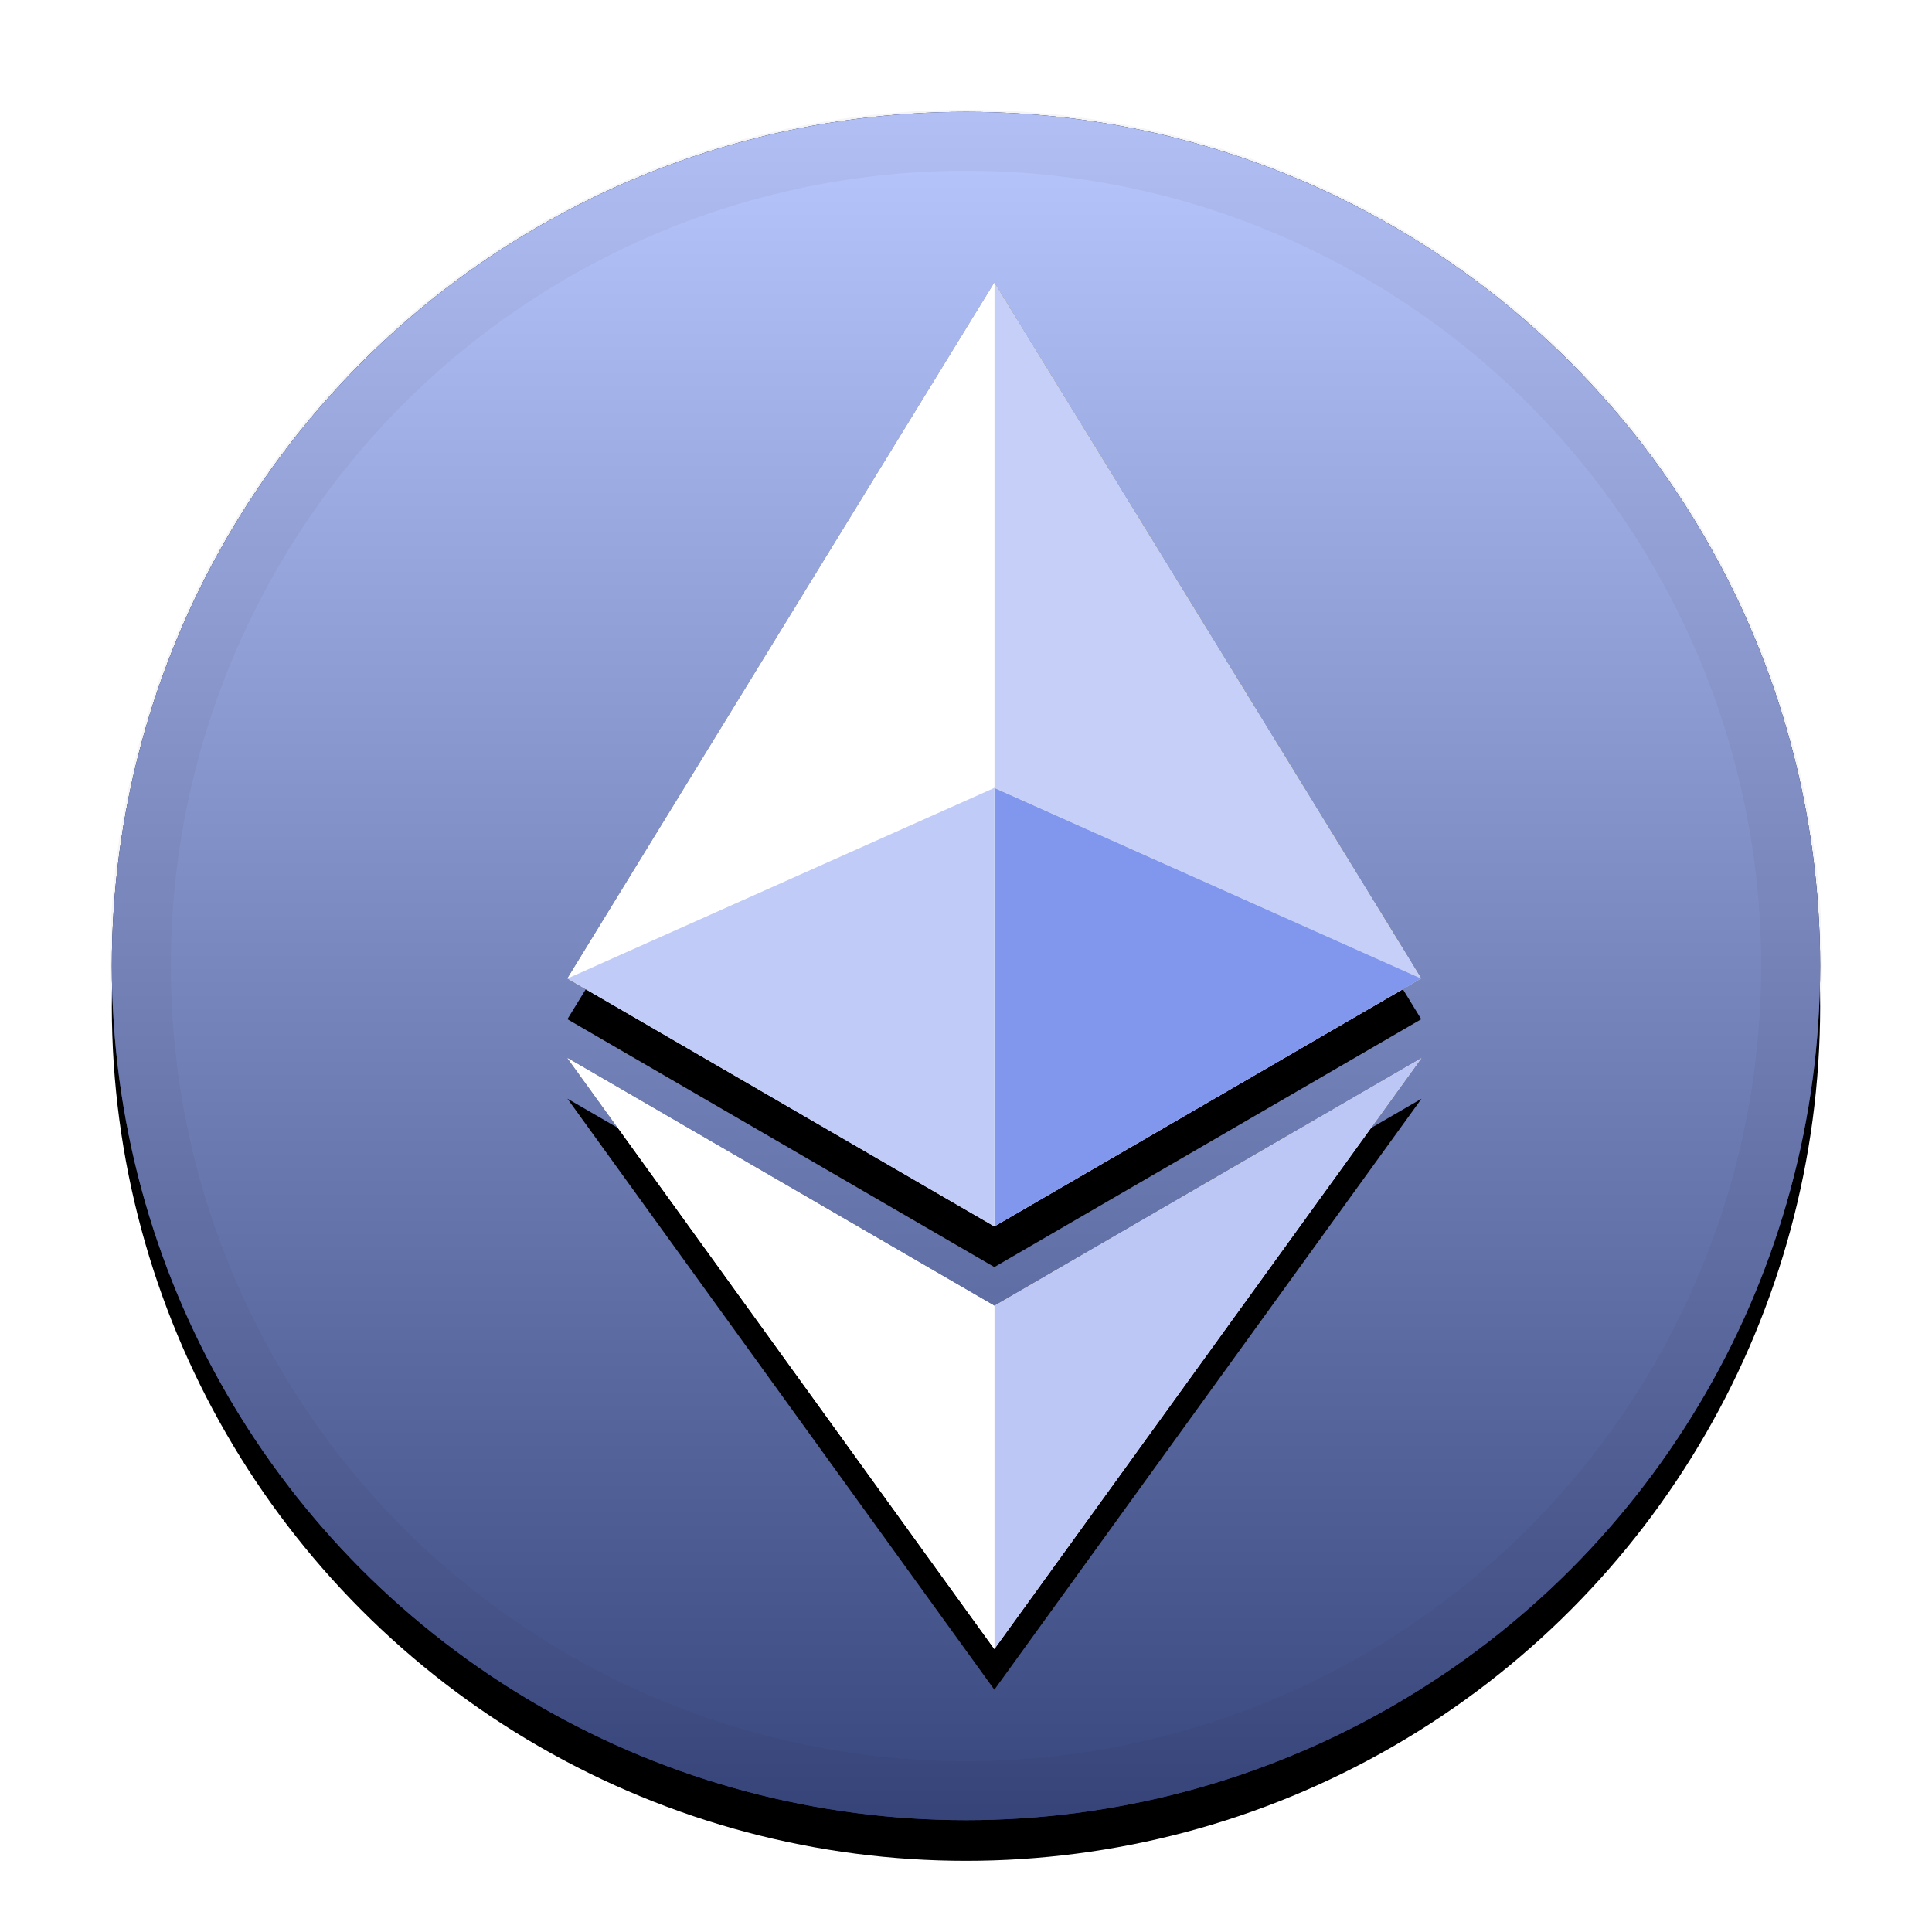 <?xml version="1.0" encoding="UTF-8"?>
<svg width="95px" height="95px" viewBox="0 0 95 95" version="1.1" xmlns="http://www.w3.org/2000/svg" xmlns:xlink="http://www.w3.org/1999/xlink">
    <title>eth</title>
    <defs>
        <circle id="path-1" cx="42" cy="42" r="42"></circle>
        <filter x="-10.1%" y="-7.7%" width="120.2%" height="120.2%" filterUnits="objectBoundingBox" id="filter-2">
            <feOffset dx="0" dy="2" in="SourceAlpha" result="shadowOffsetOuter1"></feOffset>
            <feGaussianBlur stdDeviation="2.5" in="shadowOffsetOuter1" result="shadowBlurOuter1"></feGaussianBlur>
            <feColorMatrix values="0 0 0 0 0   0 0 0 0 0   0 0 0 0 0  0 0 0 0.2 0" type="matrix" in="shadowBlurOuter1"></feColorMatrix>
        </filter>
        <linearGradient x1="50%" y1="0%" x2="50%" y2="100%" id="linearGradient-3">
            <stop stop-color="#FFFFFF" stop-opacity="0.5" offset="0%"></stop>
            <stop stop-color="#000000" stop-opacity="0.5" offset="100%"></stop>
        </linearGradient>
        <path d="M20.994,50.31 L42,38.125 L20.994,67.186 L0,38.122 L20.994,50.305 L20.994,50.31 Z M20.994,0 L41.986,34.216 L20.994,46.404 L0,34.216 L20.994,0 Z" id="path-4"></path>
        <filter x="-13.1%" y="-5.2%" width="126.2%" height="116.4%" filterUnits="objectBoundingBox" id="filter-5">
            <feOffset dx="0" dy="2" in="SourceAlpha" result="shadowOffsetOuter1"></feOffset>
            <feGaussianBlur stdDeviation="1.5" in="shadowOffsetOuter1" result="shadowBlurOuter1"></feGaussianBlur>
            <feColorMatrix values="0 0 0 0 0   0 0 0 0 0   0 0 0 0 0  0 0 0 0.13 0" type="matrix" in="shadowBlurOuter1"></feColorMatrix>
        </filter>
    </defs>
    <g id="eth" stroke="none" stroke-width="1" fill="none" fill-rule="evenodd">
        <g id="ethereum-icon" transform="translate(5.5, 5.5)">
            <g id="b-link" fill="#000000" fill-rule="nonzero">
                <circle id="b" cx="42" cy="42" r="42"></circle>
            </g>
            <g id="b-link" fill-rule="nonzero">
                <g id="b">
                    <use fill="black" fill-opacity="1" filter="url(#filter-2)" xlink:href="#path-1"></use>
                    <use fill="#728FFF" xlink:href="#path-1"></use>
                </g>
            </g>
            <g id="b-link" style="mix-blend-mode: soft-light;" fill="url(#linearGradient-3)" fill-rule="nonzero">
                <circle id="b" cx="42" cy="42" r="42"></circle>
            </g>
            <circle id="Oval" stroke-opacity="0.04" stroke="#000000" stroke-width="3" cx="42" cy="42" r="40.6"></circle>
            <g id="Group" transform="translate(22.4, 8.4)">
                <g id="e-link" fill="#000000" fill-rule="nonzero">
                    <path d="M20.994,50.31 L42,38.125 L20.994,67.186 L0,38.122 L20.994,50.305 L20.994,50.31 Z M20.994,0 L41.986,34.216 L20.994,46.404 L0,34.216 L20.994,0 Z" id="e"></path>
                </g>
                <g id="e">
                    <use fill="black" fill-opacity="1" filter="url(#filter-5)" xlink:href="#path-4"></use>
                    <use fill="#FFFFFF" fill-rule="evenodd" xlink:href="#path-4"></use>
                </g>
            </g>
            <g id="Group" transform="translate(22.4, 8.4)" fill-rule="nonzero">
                <polygon id="Path" fill="#C5CFF7" points="20.994 0 20.994 24.836 41.986 34.216"></polygon>
                <polygon id="Path" fill="#FFFFFF" points="20.994 0 0 34.216 20.994 24.836"></polygon>
                <polygon id="Path" fill="#BDC7F5" points="20.994 50.31 20.994 67.186 42 38.125"></polygon>
                <polygon id="Path" fill="#FFFFFF" points="20.994 67.186 20.994 50.308 0 38.125"></polygon>
                <polygon id="Path" fill="#8197EE" points="20.994 46.404 41.986 34.216 20.994 24.842"></polygon>
                <polygon id="Path" fill="#C0CCF7" points="0 34.216 20.994 46.404 20.994 24.842"></polygon>
            </g>
        </g>
    </g>
</svg>
